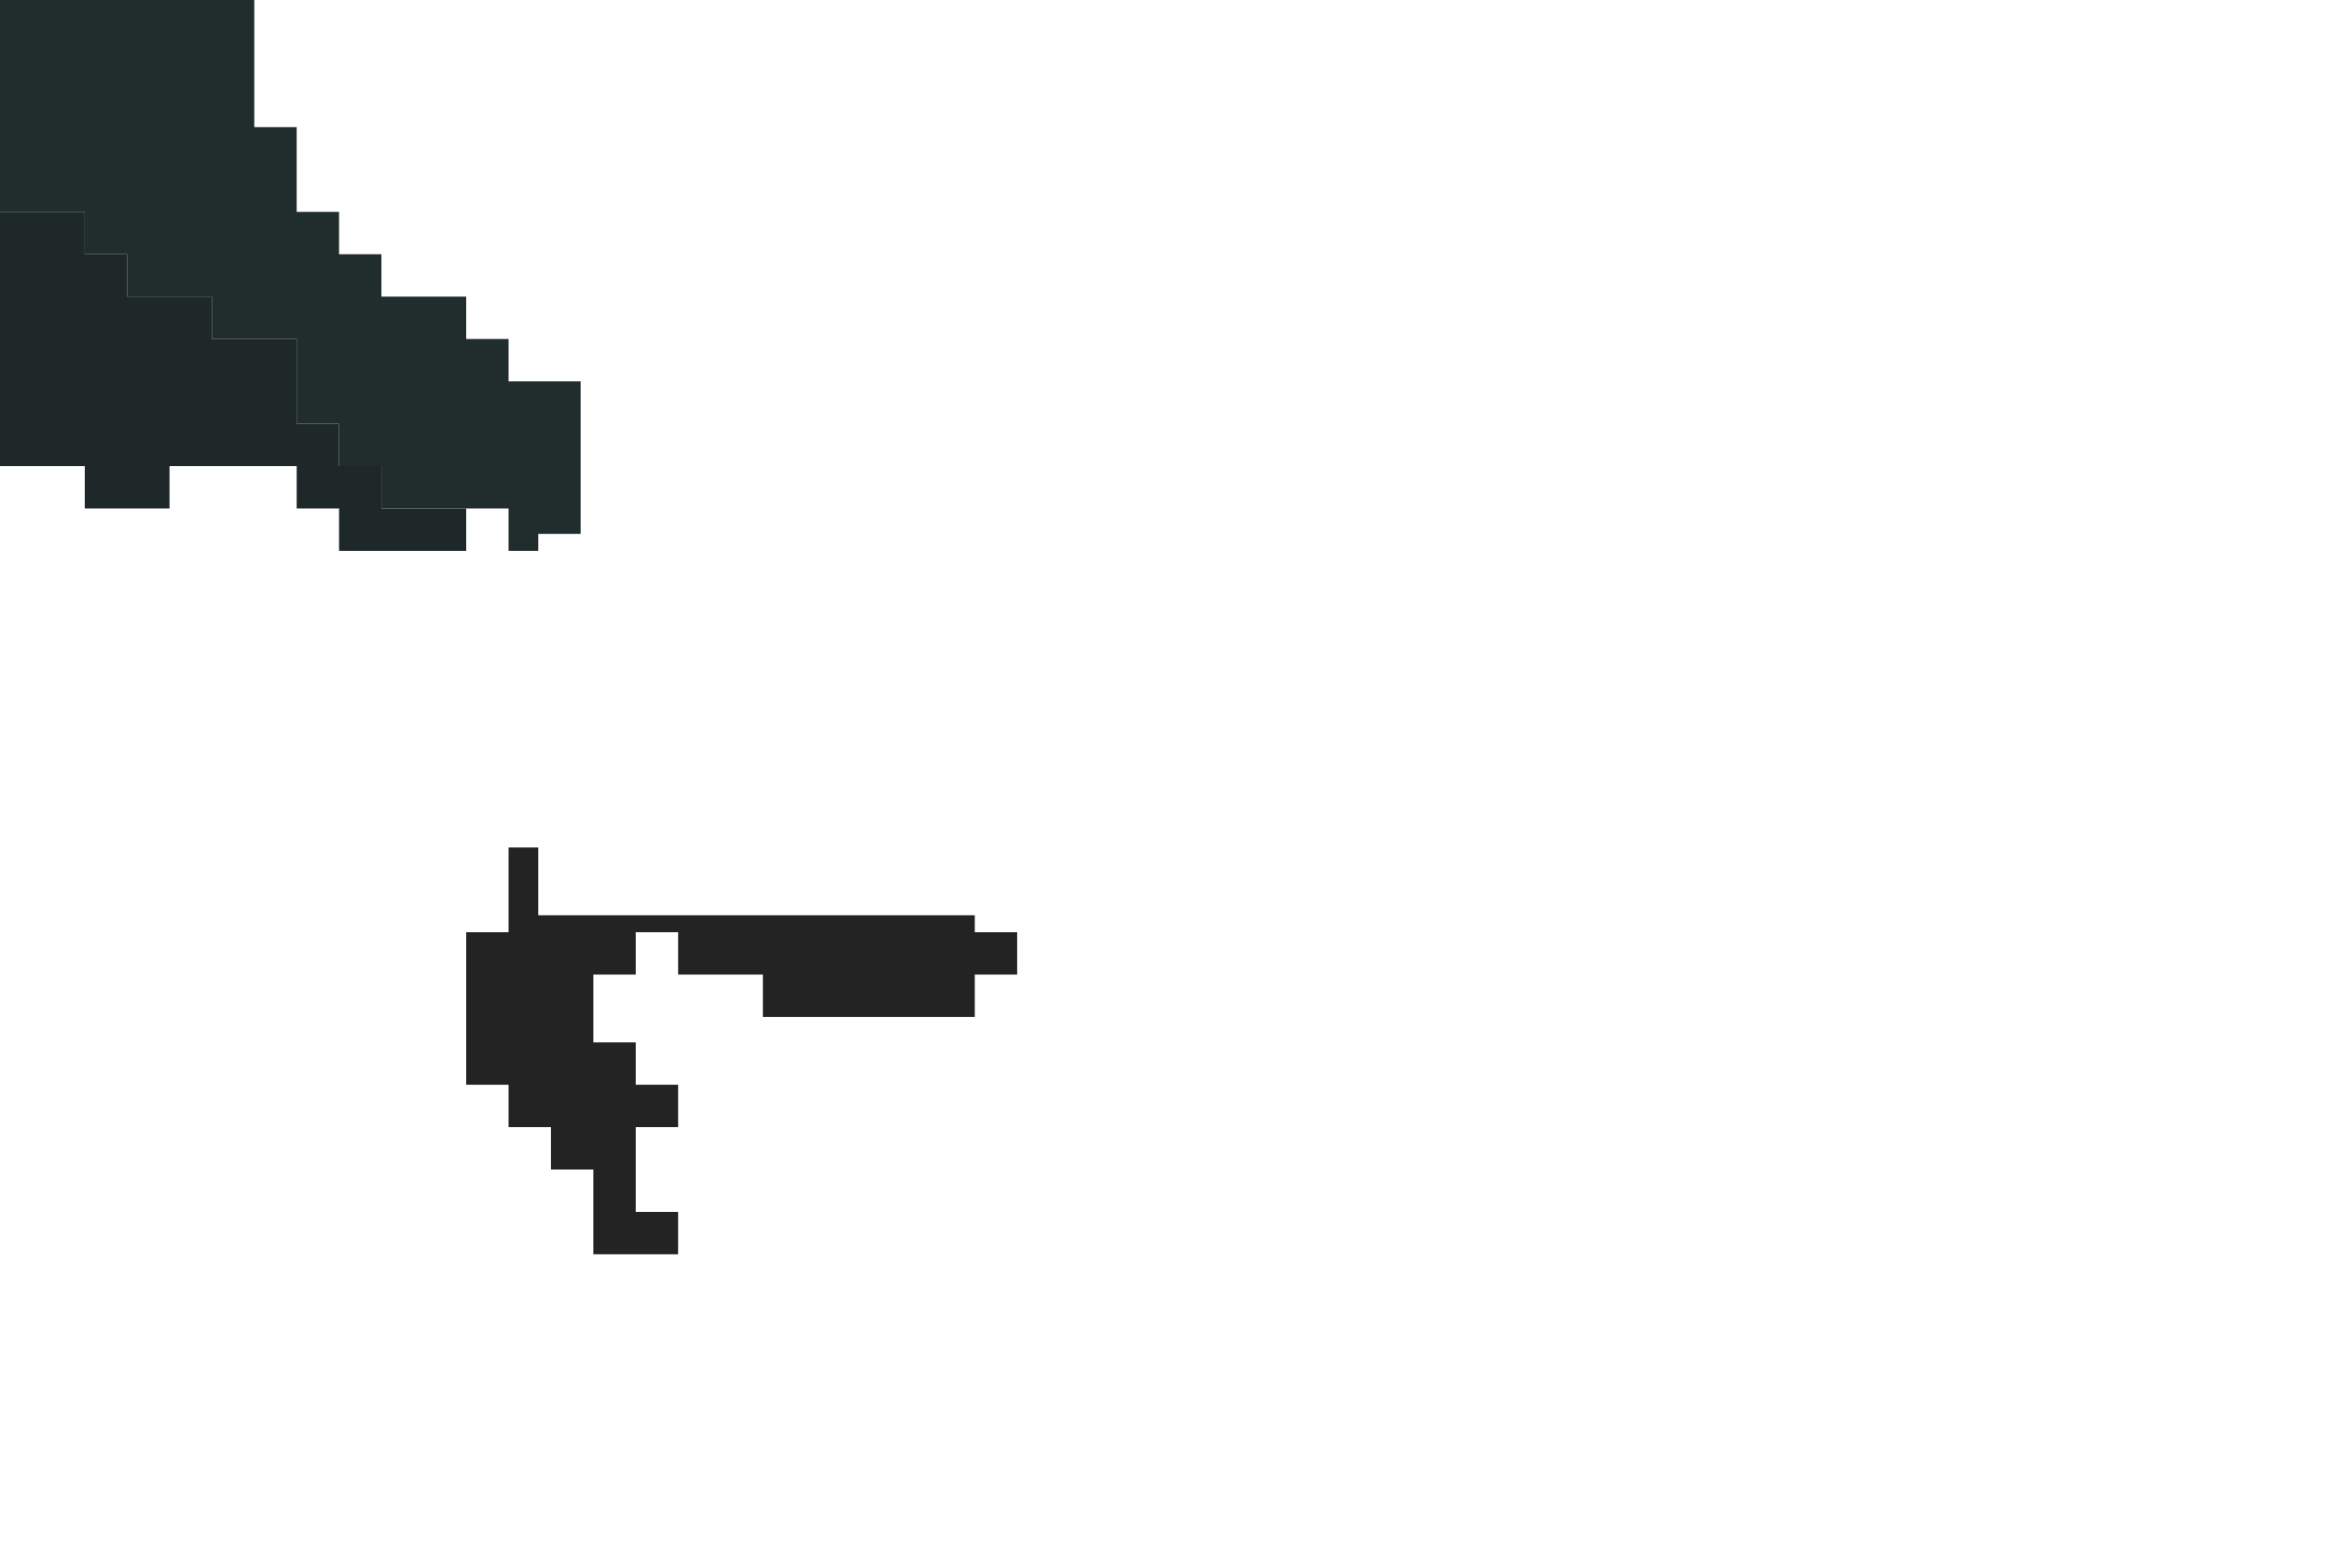 <?xml version="1.0" encoding="utf-8"?>
<!-- Generator: Adobe Illustrator 19.0.0, SVG Export Plug-In . SVG Version: 6.00 Build 0)  -->
<svg version="1.1" id="Layer_1" xmlns="http://www.w3.org/2000/svg" xmlns:xlink="http://www.w3.org/1999/xlink" x="0px" y="0px"
	 width="550px" height="370px" viewBox="0 0 550 370" style="enable-background:new 0 0 550 370;" xml:space="preserve">
<style type="text/css">
	.st0{fill:#1E2828;}
	.st1{fill:#232323;}
	.st2{fill:#212D2D;}
</style>
<g id="XMLID_1_">
	<polygon id="XMLID_2853_" class="st0" points="20,110 20,120 30,120 40,120 40,110 50,110 60,110 70,110 70,120 80,120 80,130 
		90,130 100,130 110,130 110,120 100,120 90,120 90,110 80,110 80,100 70,100 70,90 70,80 60,80 50,80 50,70 40,70 30,70 30,60 
		20,60 20,50 10,50 0,50 0,60 0,70 0,80 0,90 0,100 0,110 10,110 	"/>
</g>
<g>
	<polygon class="st1" points="230,220 230,216 127,216 127,200 120,200 120,210 120,220 110,220 110,230 110,240 110,246 110,250 
		110,256 120,256 120,266 130,266 130,276 140,276 140,286.1 140,296 150,296 160,296 160,286 150,286 150,276.1 150,266 160,266 
		160,256 150,256 150,246 140,246 140,240 140,230 150,230 150,220 160,220 160,230 170,230 180,230 180,240 190,240 200,240 
		210,240 220,240 230,240 230,230 240,230 240,220 	"/>
</g>
<g>
	<polygon class="st2" points="127,130 127,126 137,126 137,116 137,106 137,96 137,90 130,90 120,90 120,80 110,80 110,70 100,70 
		90,70 90,60 80,60 80,50 70,50 70,40 70,30 60,30 60,20 60,10 60,0 50,0 40,0 30,0 20,0 10,0 0,0 0,10 0,20 0,30 0,40 0,50 10,50 
		20,50 20,60 30,60 30,70 40,70 50,70 50,80 60,80 70,80 70,90 70,100 80,100 80,110 90,110 90,120 100,120 110,120 120,120 
		120,130 	"/>
</g>
</svg>
